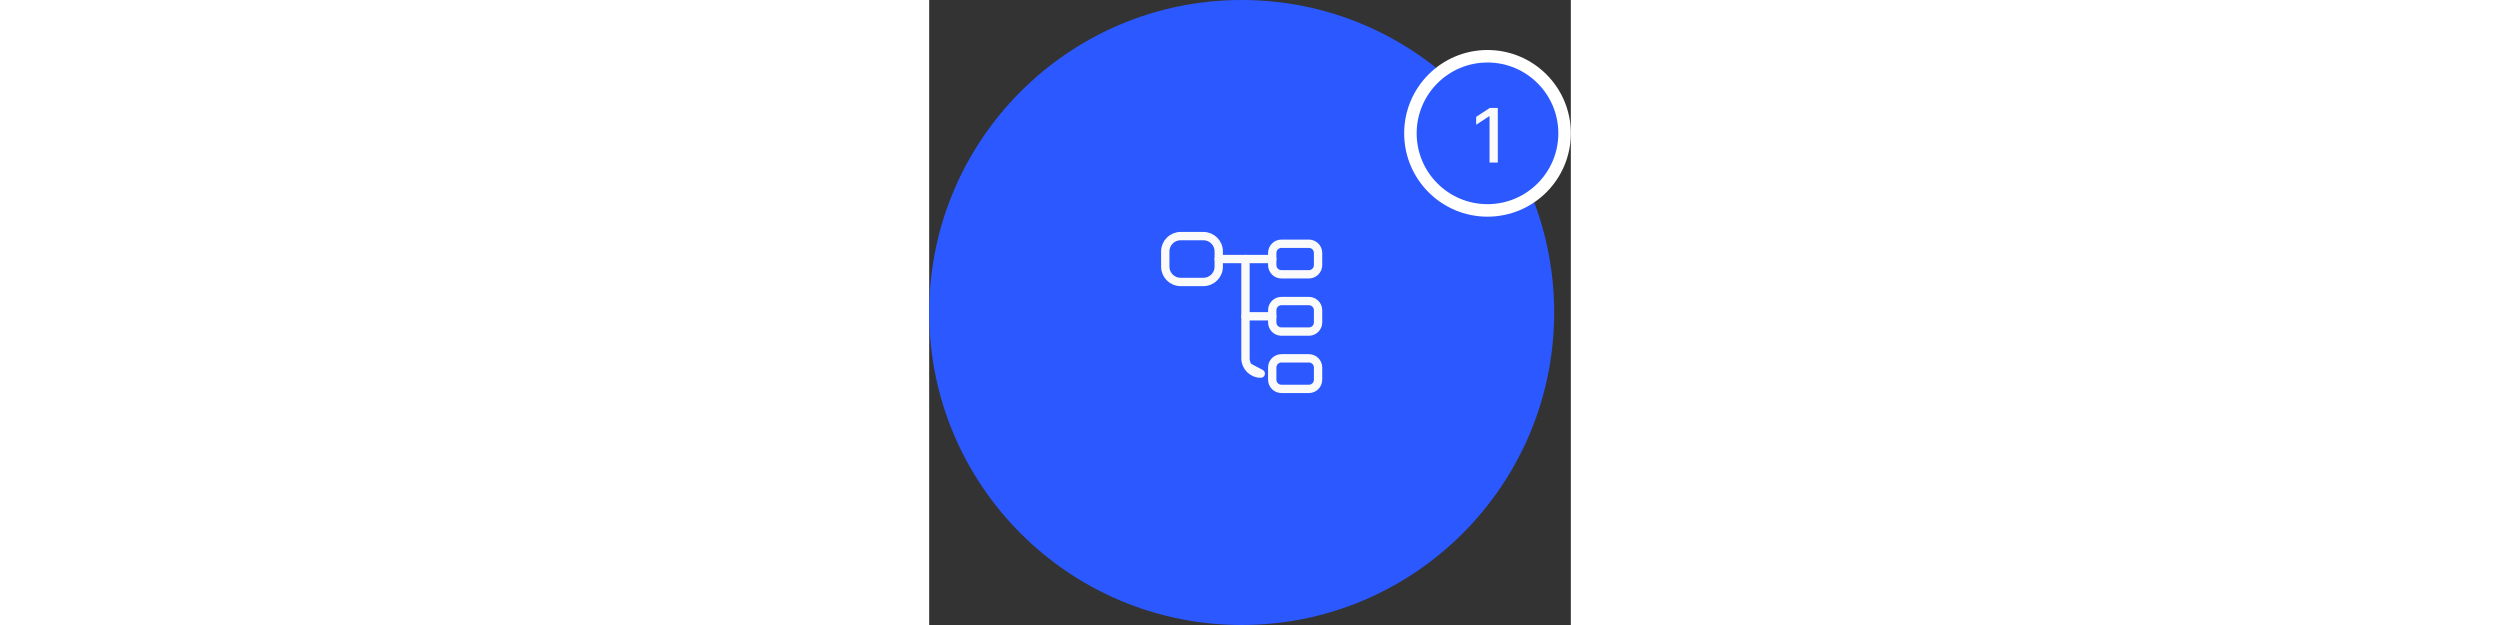 <svg width="40" height="10" viewBox="0 0 154 150" fill="none" xmlns="http://www.w3.org/2000/svg">
<rect x="0" y="0" width="154" height="150" fill="#333333" stroke="none"/>
<circle cx="75" cy="75" r="75" fill="#2B59FF"/>
<circle cx="134" cy="32" r="18.5" fill="#2B59FF" stroke="white" stroke-width="3"/>
<path d="M136.472 25.909V39H134.49V27.891H134.414L131.282 29.936V28.044L134.548 25.909H136.472Z" fill="#FAFAFA"/>
<path d="M65.831 67.667H60.331C58.314 67.667 56.664 66.017 56.664 64V60.334C56.664 58.317 58.314 56.667 60.331 56.667H65.831C67.847 56.667 69.497 58.317 69.497 60.334V64C69.497 66.017 67.847 67.667 65.831 67.667Z" stroke="#FAFAFA" stroke-width="2" stroke-linecap="round" stroke-linejoin="round"/>
<path d="M91.136 65.833H84.536C83.326 65.833 82.336 64.843 82.336 63.633V60.7C82.336 59.49 83.326 58.5 84.536 58.5H91.136C92.346 58.5 93.336 59.49 93.336 60.7V63.633C93.336 64.843 92.346 65.833 91.136 65.833Z" stroke="#FAFAFA" stroke-width="2" stroke-linecap="round" stroke-linejoin="round"/>
<path d="M91.136 79.583H84.536C83.326 79.583 82.336 78.593 82.336 77.383V74.45C82.336 73.24 83.326 72.25 84.536 72.25H91.136C92.346 72.25 93.336 73.24 93.336 74.45V77.383C93.336 78.593 92.346 79.583 91.136 79.583Z" stroke="#FAFAFA" stroke-width="2" stroke-linecap="round" stroke-linejoin="round"/>
<path d="M69.5 62.167H82.333" stroke="#FAFAFA" stroke-width="2" stroke-miterlimit="10" stroke-linecap="round" stroke-linejoin="round"/>
<path d="M75.914 62.167V86C75.914 88.017 77.564 89.667 79.581 89.667L76.552 88.06" fill="white"/>
<path d="M75.914 62.167V86C75.914 88.017 77.564 89.667 79.581 89.667L76.552 88.06" stroke="#FAFAFA" stroke-width="2" stroke-miterlimit="10" stroke-linecap="round" stroke-linejoin="round"/>
<path d="M75.914 75.917H82.331" stroke="#FAFAFA" stroke-width="2" stroke-miterlimit="10" stroke-linecap="round" stroke-linejoin="round"/>
<path d="M91.136 93.333H84.536C83.326 93.333 82.336 92.343 82.336 91.133V88.2C82.336 86.99 83.326 86 84.536 86H91.136C92.346 86 93.336 86.99 93.336 88.2V91.133C93.336 92.343 92.346 93.333 91.136 93.333Z" stroke="#FAFAFA" stroke-width="2" stroke-linecap="round" stroke-linejoin="round"/>
</svg>

